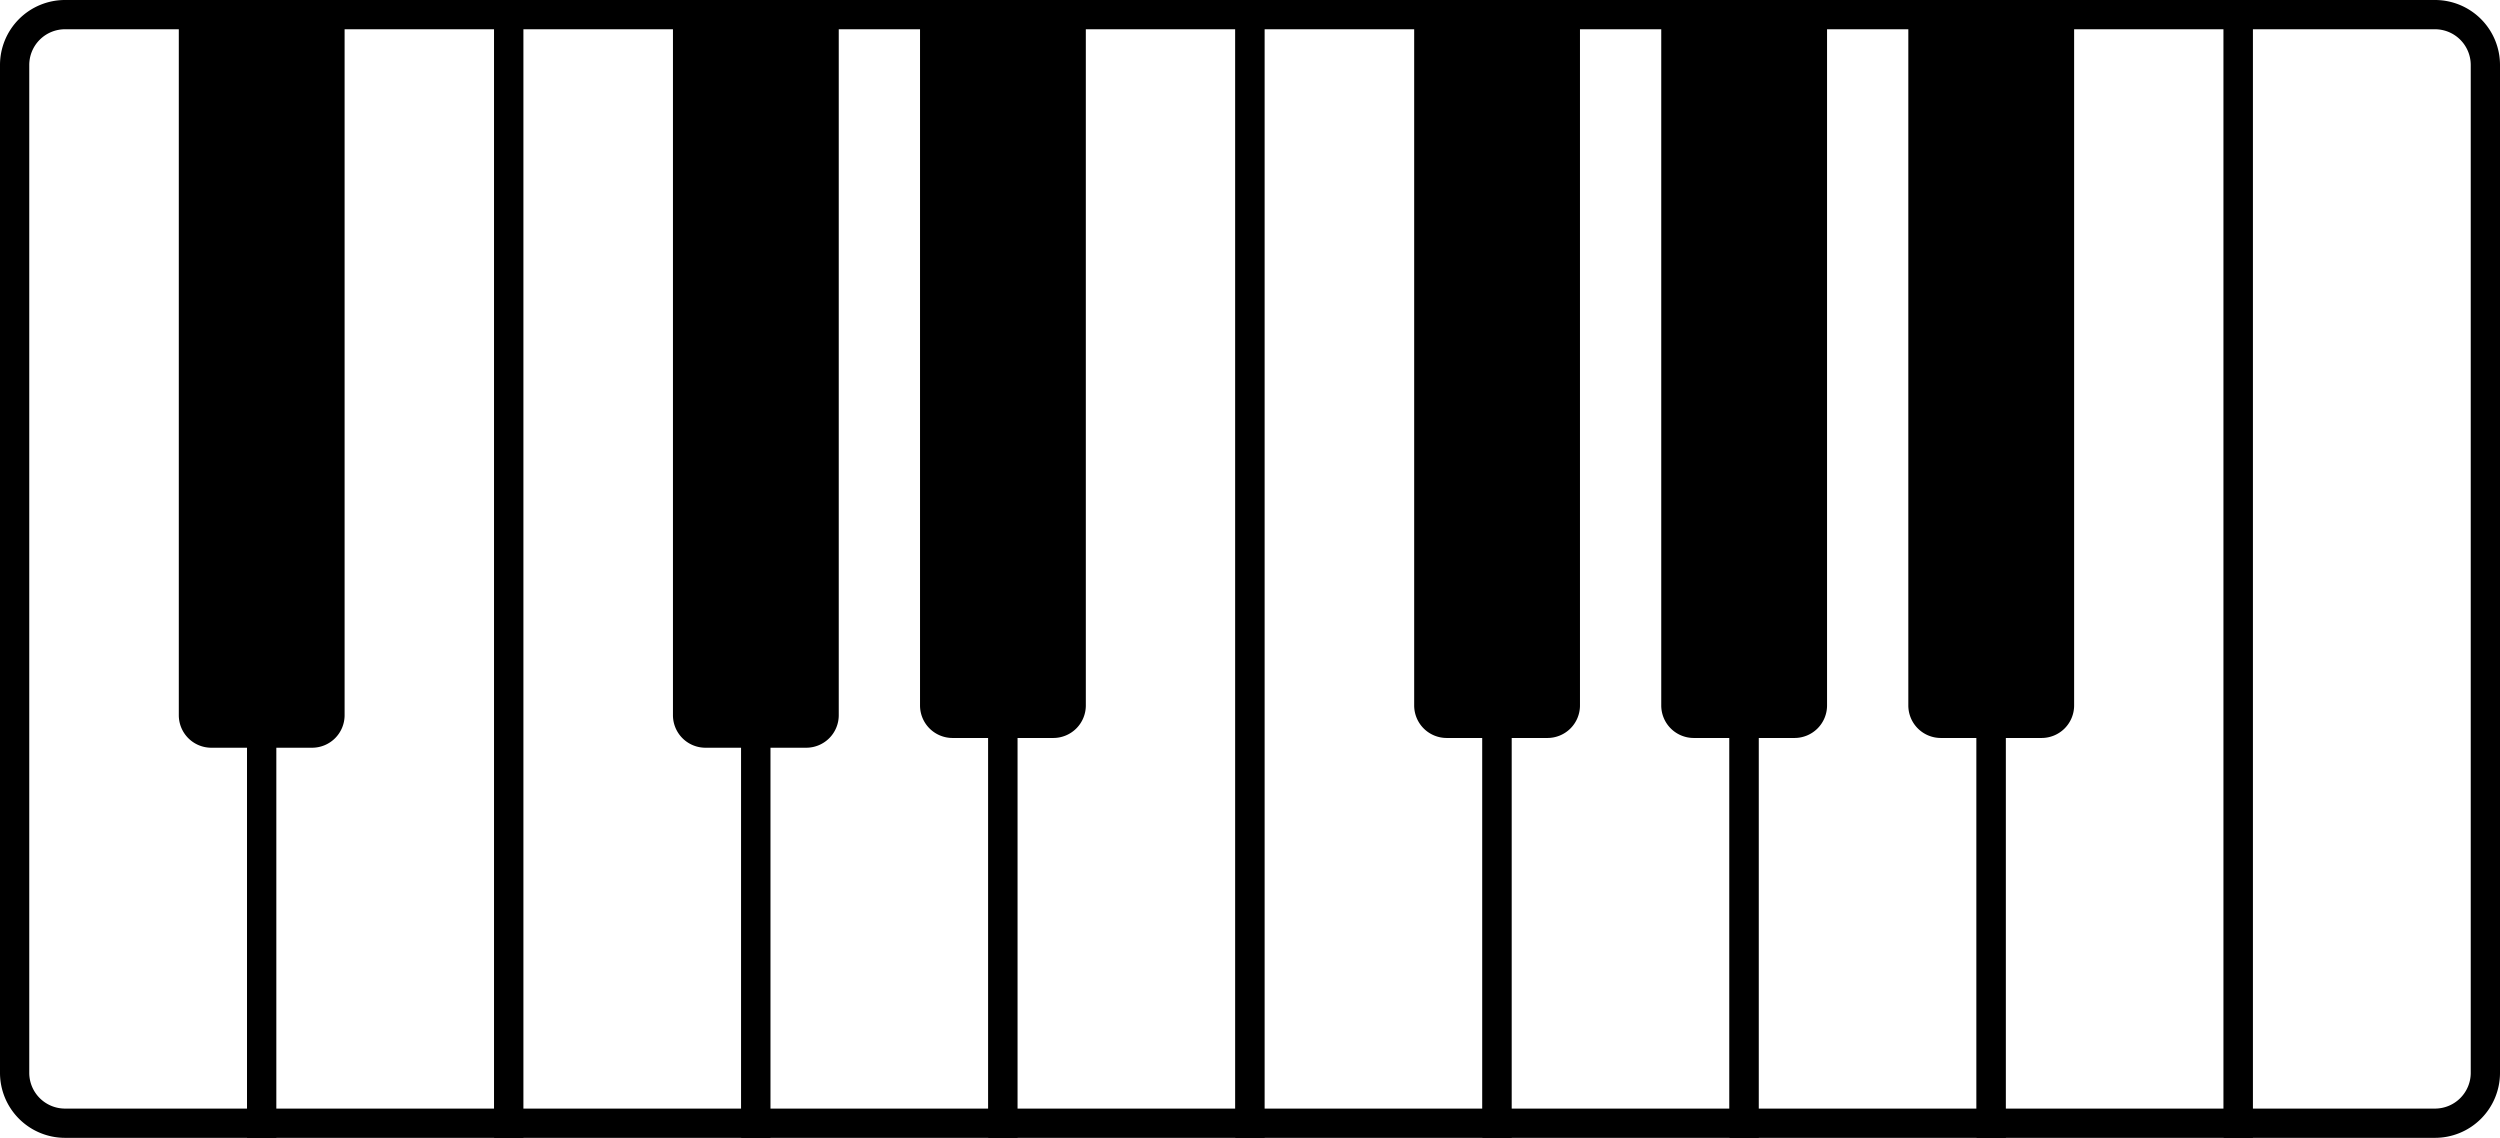 <svg xmlns="http://www.w3.org/2000/svg" viewBox="0 0 769 350">
    <defs>
        <style>
            @keyframes press-white {
                50% {
                    fill: #aaa;
                }
            }

            @keyframes press-black {
                50% {
                    fill: #484848;
                }
            }

            .key--white > :first-child {
                fill: white;
            }

            .key--white > :first-child {
                animation: .5s ease-in-out 0s both press-white
            }

            .key--black {
                animation: .5s ease-in-out 0s both press-black
            }

            .li {
                animation-delay: .5s
            }

            .ti > :first-child {
                animation-delay: 1s
            }

            .do > :first-child {
                animation-delay: 1.5s
            }

            .di {
                animation-delay: 2s
            }

            .re > :first-child {
                animation-delay: 2.5s
            }

            .ri {
                animation-delay: 3s
            }

            .mi > :first-child {
                animation-delay: 3.5s
            }

            .fa > :first-child {
                animation-delay: 4s
            }

            .fi {
                animation-delay: 4.5s
            }

            .sol > :first-child {
                animation-delay: 5s
            }

            .si {
                animation-delay: 5.5s
            }

            .la--high > :first-child {
                animation-delay: 6s
            }

            .li--high {
                animation-delay: 6.5s
            }

            .ti--high > :first-child {
                animation-delay: 7s
            }

            .do--high > :first-child {
                animation-delay: 7.5s
            }
        </style>
    </defs>
    <g class="key key--white la">
        <path
            d="M20,345.5A15.51,15.51,0,0,1,4.5,330V20A15.51,15.51,0,0,1,20,4.5H80.5v341Z"
        />
        <path
            d="M76,9V341H20A11,11,0,0,1,9,330V20A11,11,0,0,1,20,9H76m9-9H20A20,20,0,0,0,0,20V330a20,20,0,0,0,20,20H85V0Z"
        />
    </g>
    <g class="key key--white ti">
        <rect x="80.5" y="4.5" width="76" height="341" />
        <path d="M152,9V341H85V9h67m9-9H76V350h85V0Z" />
    </g>
    <g class="key key--white do">
        <rect x="156.5" y="4.5" width="76" height="341" />
        <path d="M228,9V341H161V9h67m9-9H152V350h85V0Z" />
    </g>
    <g class="key key--white re">
        <rect x="232.5" y="4.5" width="76" height="341" />
        <path d="M304,9V341H237V9h67m9-9H228V350h85V0Z" />
    </g>
    <g class="key key--white mi">
        <rect x="308.5" y="4.5" width="76" height="341" />
        <path
            d="M380,9V341H313V9h67m9-9H304V350h85V0Z"
        />
    </g>
    <g class="key key--white fa">
        <rect x="384.5" y="4.5" width="76" height="341" />
        <path
            d="M456,9V341H389V9h67m9-9H380V350h85V0Z"
        />
    </g>
    <g class="key key--white sol">
        <rect x="460.5" y="4.5" width="76" height="341" />
        <path d="M532,9V341H465V9h67m9-9H456V350h85V0Z" />
    </g>
    
    <g class="key key--white la--high">
        <rect x="536.5" y="4.5" width="76" height="341" />
        <path d="M608,9V341H541V9h67m9-9H532V350h85V0Z" />
    </g>
    <g class="key key--white ti ti--high">
        <rect x="612.5" y="4.5" width="76" height="341" />
        <path d="M684,9V341H617V9h67m9-9H608V350h85V0Z" />
    </g>
    <g class="key key--white do do--high">
        <path
            d="M688.5,345.5V4.5H749A15.51,15.51,0,0,1,764.5,20V330A15.51,15.51,0,0,1,749,345.5Z"
        />
        <path
            d="M749,9a11,11,0,0,1,11,11V330a11,11,0,0,1-11,11H693V9h56m0-9H684V350h65a20,20,0,0,0,20-20V20A20,20,0,0,0,749,0Z"
        />
    </g>
    <g class="key key--black li">
        <path
            d="M65,225.5a5.51,5.51,0,0,1-5.5-5.5V4.5h42V220a5.51,5.51,0,0,1-5.5,5.5Z"
        />
        <path
            d="M97,9V220a1,1,0,0,1-1,1H65a1,1,0,0,1-1-1V9H97m9-9H55V220a10,10,0,0,0,10,10H96a10,10,0,0,0,10-10V0Z"
        />
    </g>
    <g class="key key--black di">
        <path
            d="M217,225.5a5.51,5.51,0,0,1-5.5-5.5V4.5h42V220a5.51,5.51,0,0,1-5.5,5.5Z"
        />
        <path
            d="M249,9V220a1,1,0,0,1-1,1H217a1,1,0,0,1-1-1V9h33m9-9H207V220a10,10,0,0,0,10,10h31a10,10,0,0,0,10-10V0Z"
        />
    </g>
    <g class="key key--black ri">
        <path
            d="M293,222.5a5.51,5.51,0,0,1-5.5-5.5V4.5h42V217a5.51,5.51,0,0,1-5.5,5.5Z"
        />
        <path
            d="M325,9V217a1,1,0,0,1-1,1H293a1,1,0,0,1-1-1V9h33m9-9H283V217a10,10,0,0,0,10,10h31a10,10,0,0,0,10-10V0Z"
        />
    </g>
    <g class="key key--black fi">
        <path
            d="M445,222.5a5.51,5.51,0,0,1-5.5-5.5V4.5h42V217a5.51,5.51,0,0,1-5.5,5.5Z"
        />
        <path
            d="M477,9V217a1,1,0,0,1-1,1H445a1,1,0,0,1-1-1V9h33m9-9H435V217a10,10,0,0,0,10,10h31a10,10,0,0,0,10-10V0Z"
        />
    </g>
    <g class="key key--black si">
        <path
            d="M521,222.5a5.51,5.51,0,0,1-5.5-5.5V4.5h42V217a5.51,5.51,0,0,1-5.5,5.5Z"
        />
        <path
            d="M553,9V217a1,1,0,0,1-1,1H521a1,1,0,0,1-1-1V9h33m9-9H511V217a10,10,0,0,0,10,10h31a10,10,0,0,0,10-10V0Z"
        />
    </g>
    <g class="key key--black li li--high">
        <path
            d="M597,222.5a5.51,5.51,0,0,1-5.5-5.5V4.5h42V217a5.51,5.51,0,0,1-5.5,5.5Z"
        />
        <path
            d="M629,9V217a1,1,0,0,1-1,1H597a1,1,0,0,1-1-1V9h33m9-9H587V217a10,10,0,0,0,10,10h31a10,10,0,0,0,10-10V0Z"
        />
    </g></svg>

